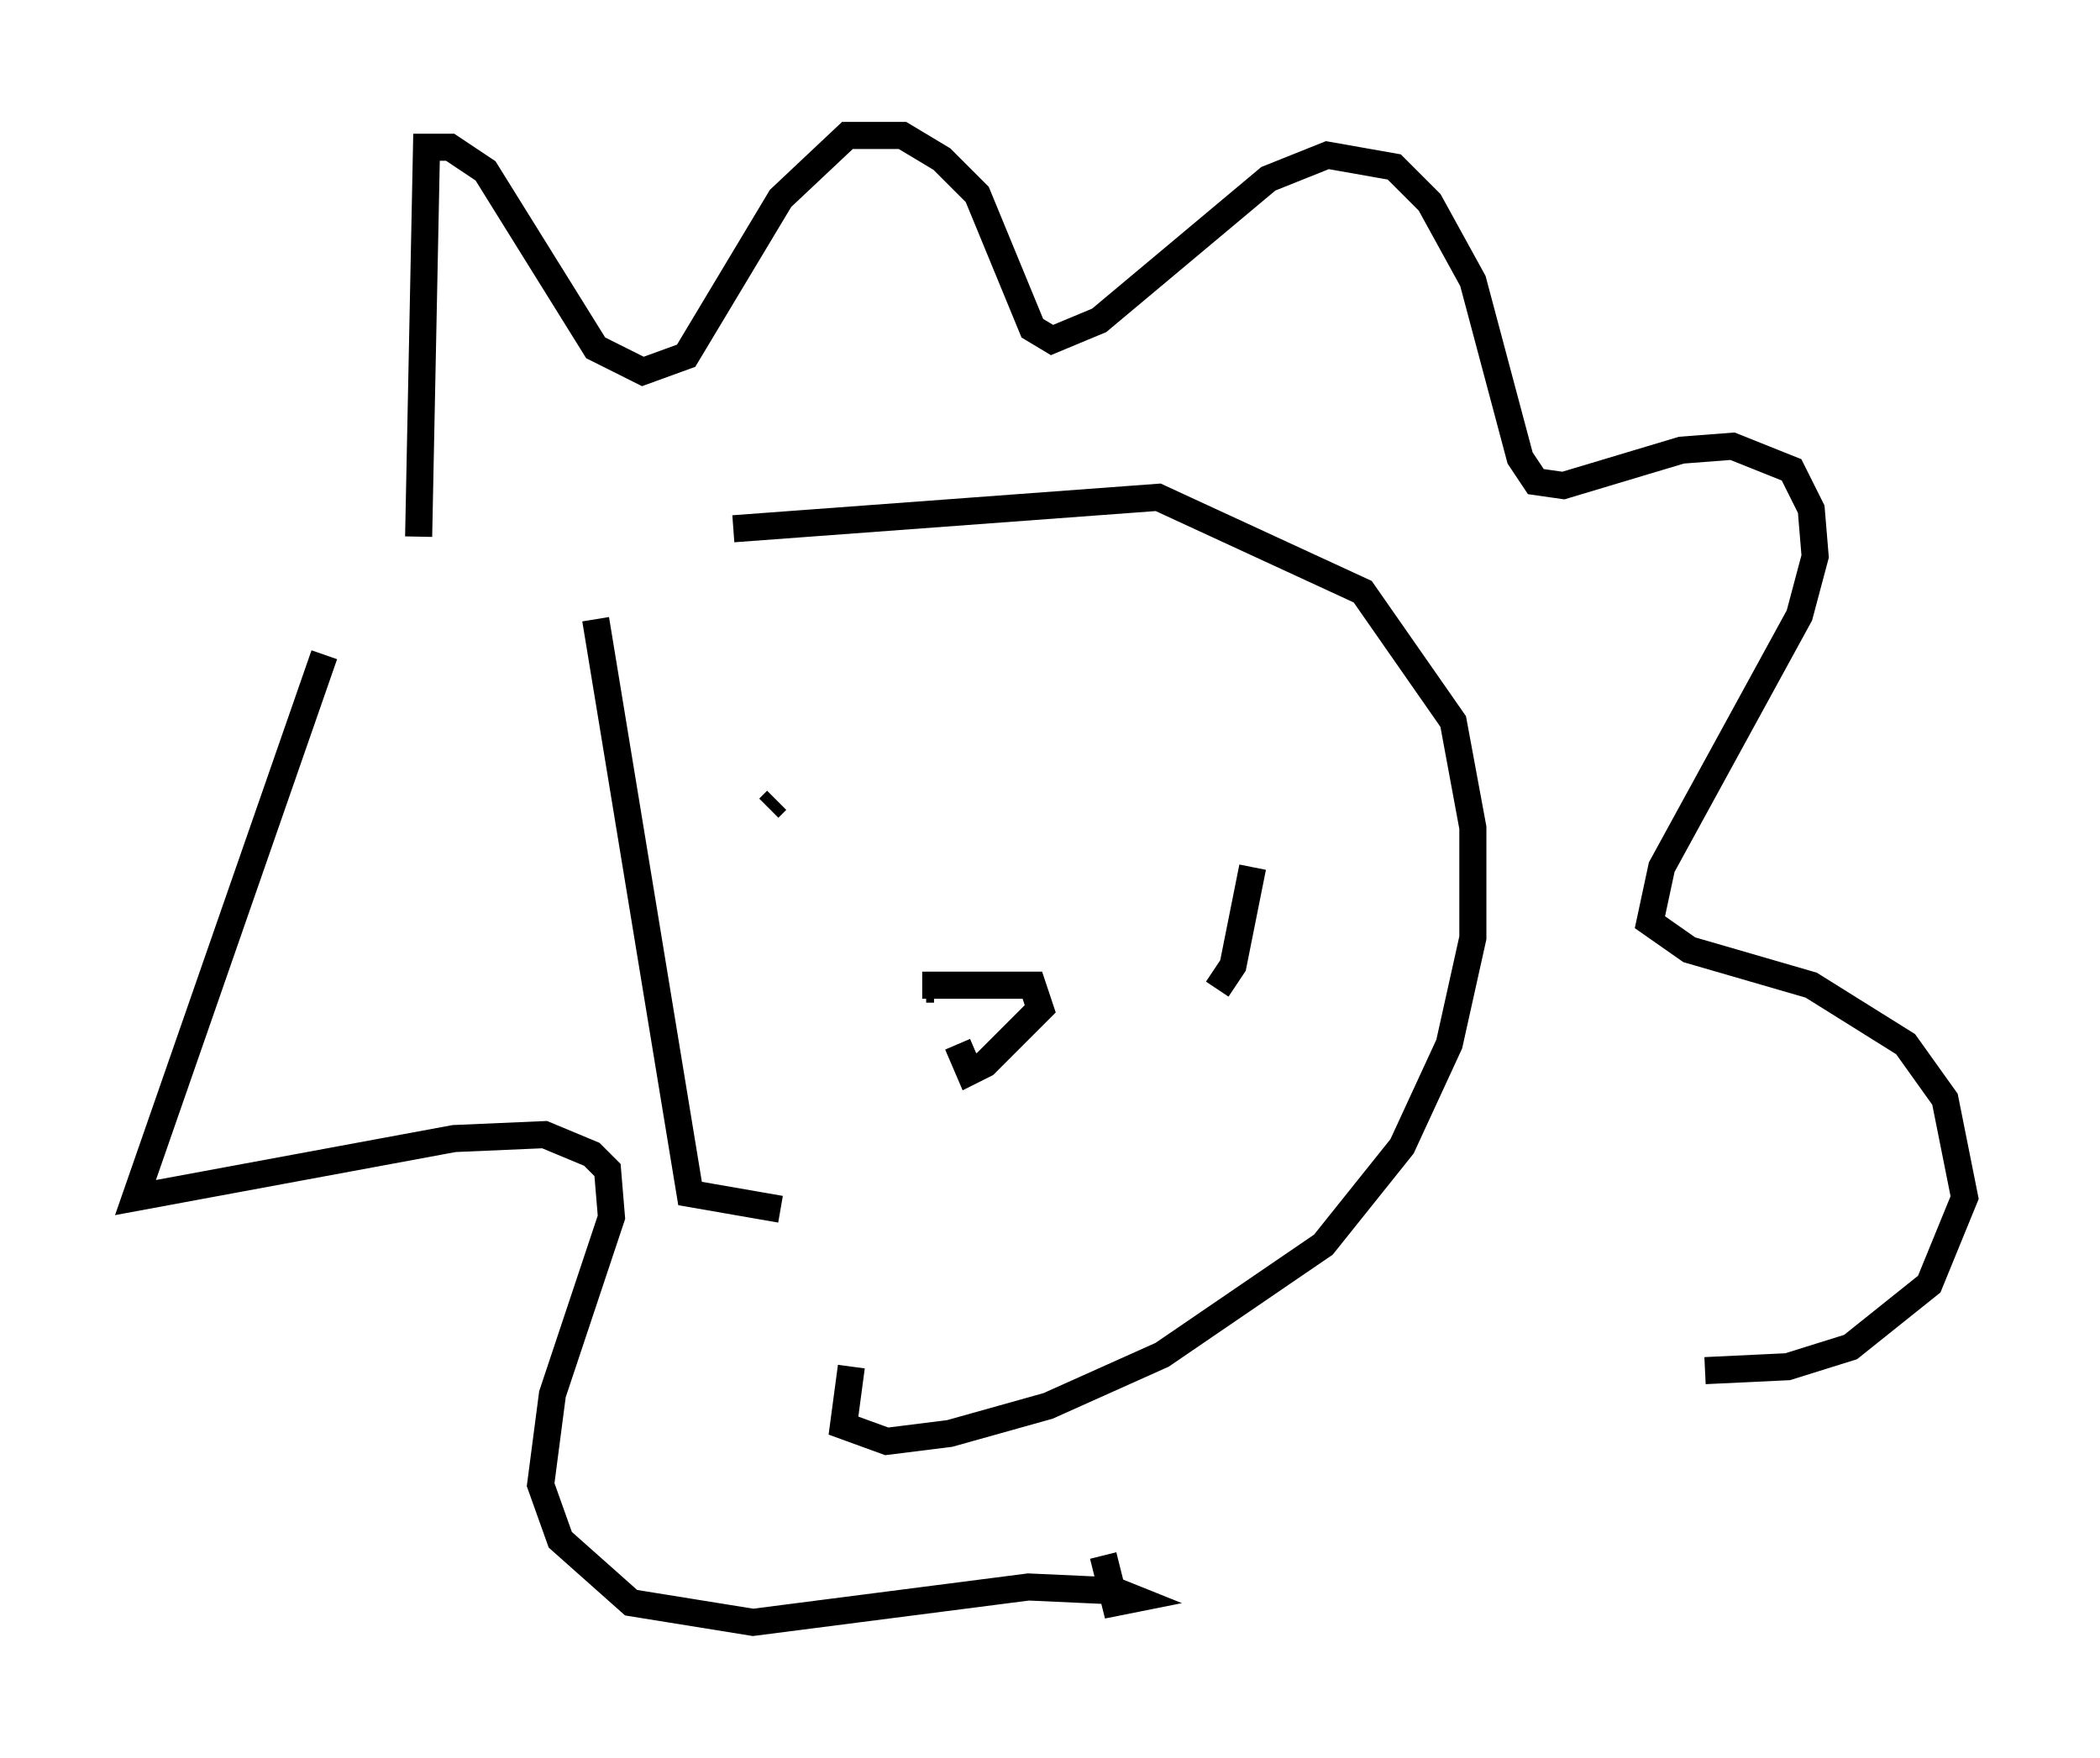 <?xml version="1.0" encoding="utf-8" ?>
<svg baseProfile="full" height="64.905" version="1.1" width="77.542" xmlns="http://www.w3.org/2000/svg" xmlns:ev="http://www.w3.org/2001/xml-events" xmlns:xlink="http://www.w3.org/1999/xlink"><defs /><rect fill="white" height="64.905" width="77.542" x="0" y="0" /><path d="M23.737, 20.978 m-1.743, 1.888 l3.486, 21.207 3.341, 0.581 m-1.743, -25.128 l15.687, -1.162 7.553, 3.486 l3.341, 4.793 0.726, 3.922 l0.0, 4.067 -0.872, 3.922 l-1.743, 3.777 -2.905, 3.631 l-5.955, 4.067 -4.212, 1.888 l-3.631, 1.017 -2.324, 0.291 l-1.598, -0.581 0.291, -2.179 m-15.978, -30.648 l0.291, -14.38 0.872, 0.0 l1.307, 0.872 4.067, 6.536 l1.743, 0.872 1.598, -0.581 l3.486, -5.81 2.469, -2.324 l2.034, 0.0 1.453, 0.872 l1.307, 1.307 2.034, 4.939 l0.726, 0.436 1.743, -0.726 l6.246, -5.229 2.179, -0.872 l2.469, 0.436 1.307, 1.307 l1.598, 2.905 1.743, 6.536 l0.581, 0.872 1.017, 0.145 l4.358, -1.307 1.888, -0.145 l2.179, 0.872 0.726, 1.453 l0.145, 1.743 -0.581, 2.179 l-5.084, 9.296 -0.436, 2.034 l1.453, 1.017 4.503, 1.307 l3.486, 2.179 1.453, 2.034 l0.726, 3.631 -1.307, 3.196 l-2.905, 2.324 -2.324, 0.726 l-3.05, 0.145 m-50.983, -26.436 l-6.972, 20.045 11.765, -2.179 l3.341, -0.145 1.743, 0.726 l0.581, 0.581 0.145, 1.743 l-2.179, 6.536 -0.436, 3.341 l0.726, 2.034 2.615, 2.324 l4.503, 0.726 10.168, -1.307 l3.196, 0.145 0.726, 0.291 l-0.726, 0.145 -0.436, -1.743 m-12.056, -27.888 l-0.291, 0.291 m17.866, 2.179 l-0.726, 3.631 -0.581, 0.872 m-10.458, 0.0 l-0.291, 0.0 m-0.145, -0.145 l4.067, 0.0 0.291, 0.872 l-2.034, 2.034 -0.581, 0.291 l-0.436, -1.017 " fill="none" stroke="black" stroke-width="1" /></svg>